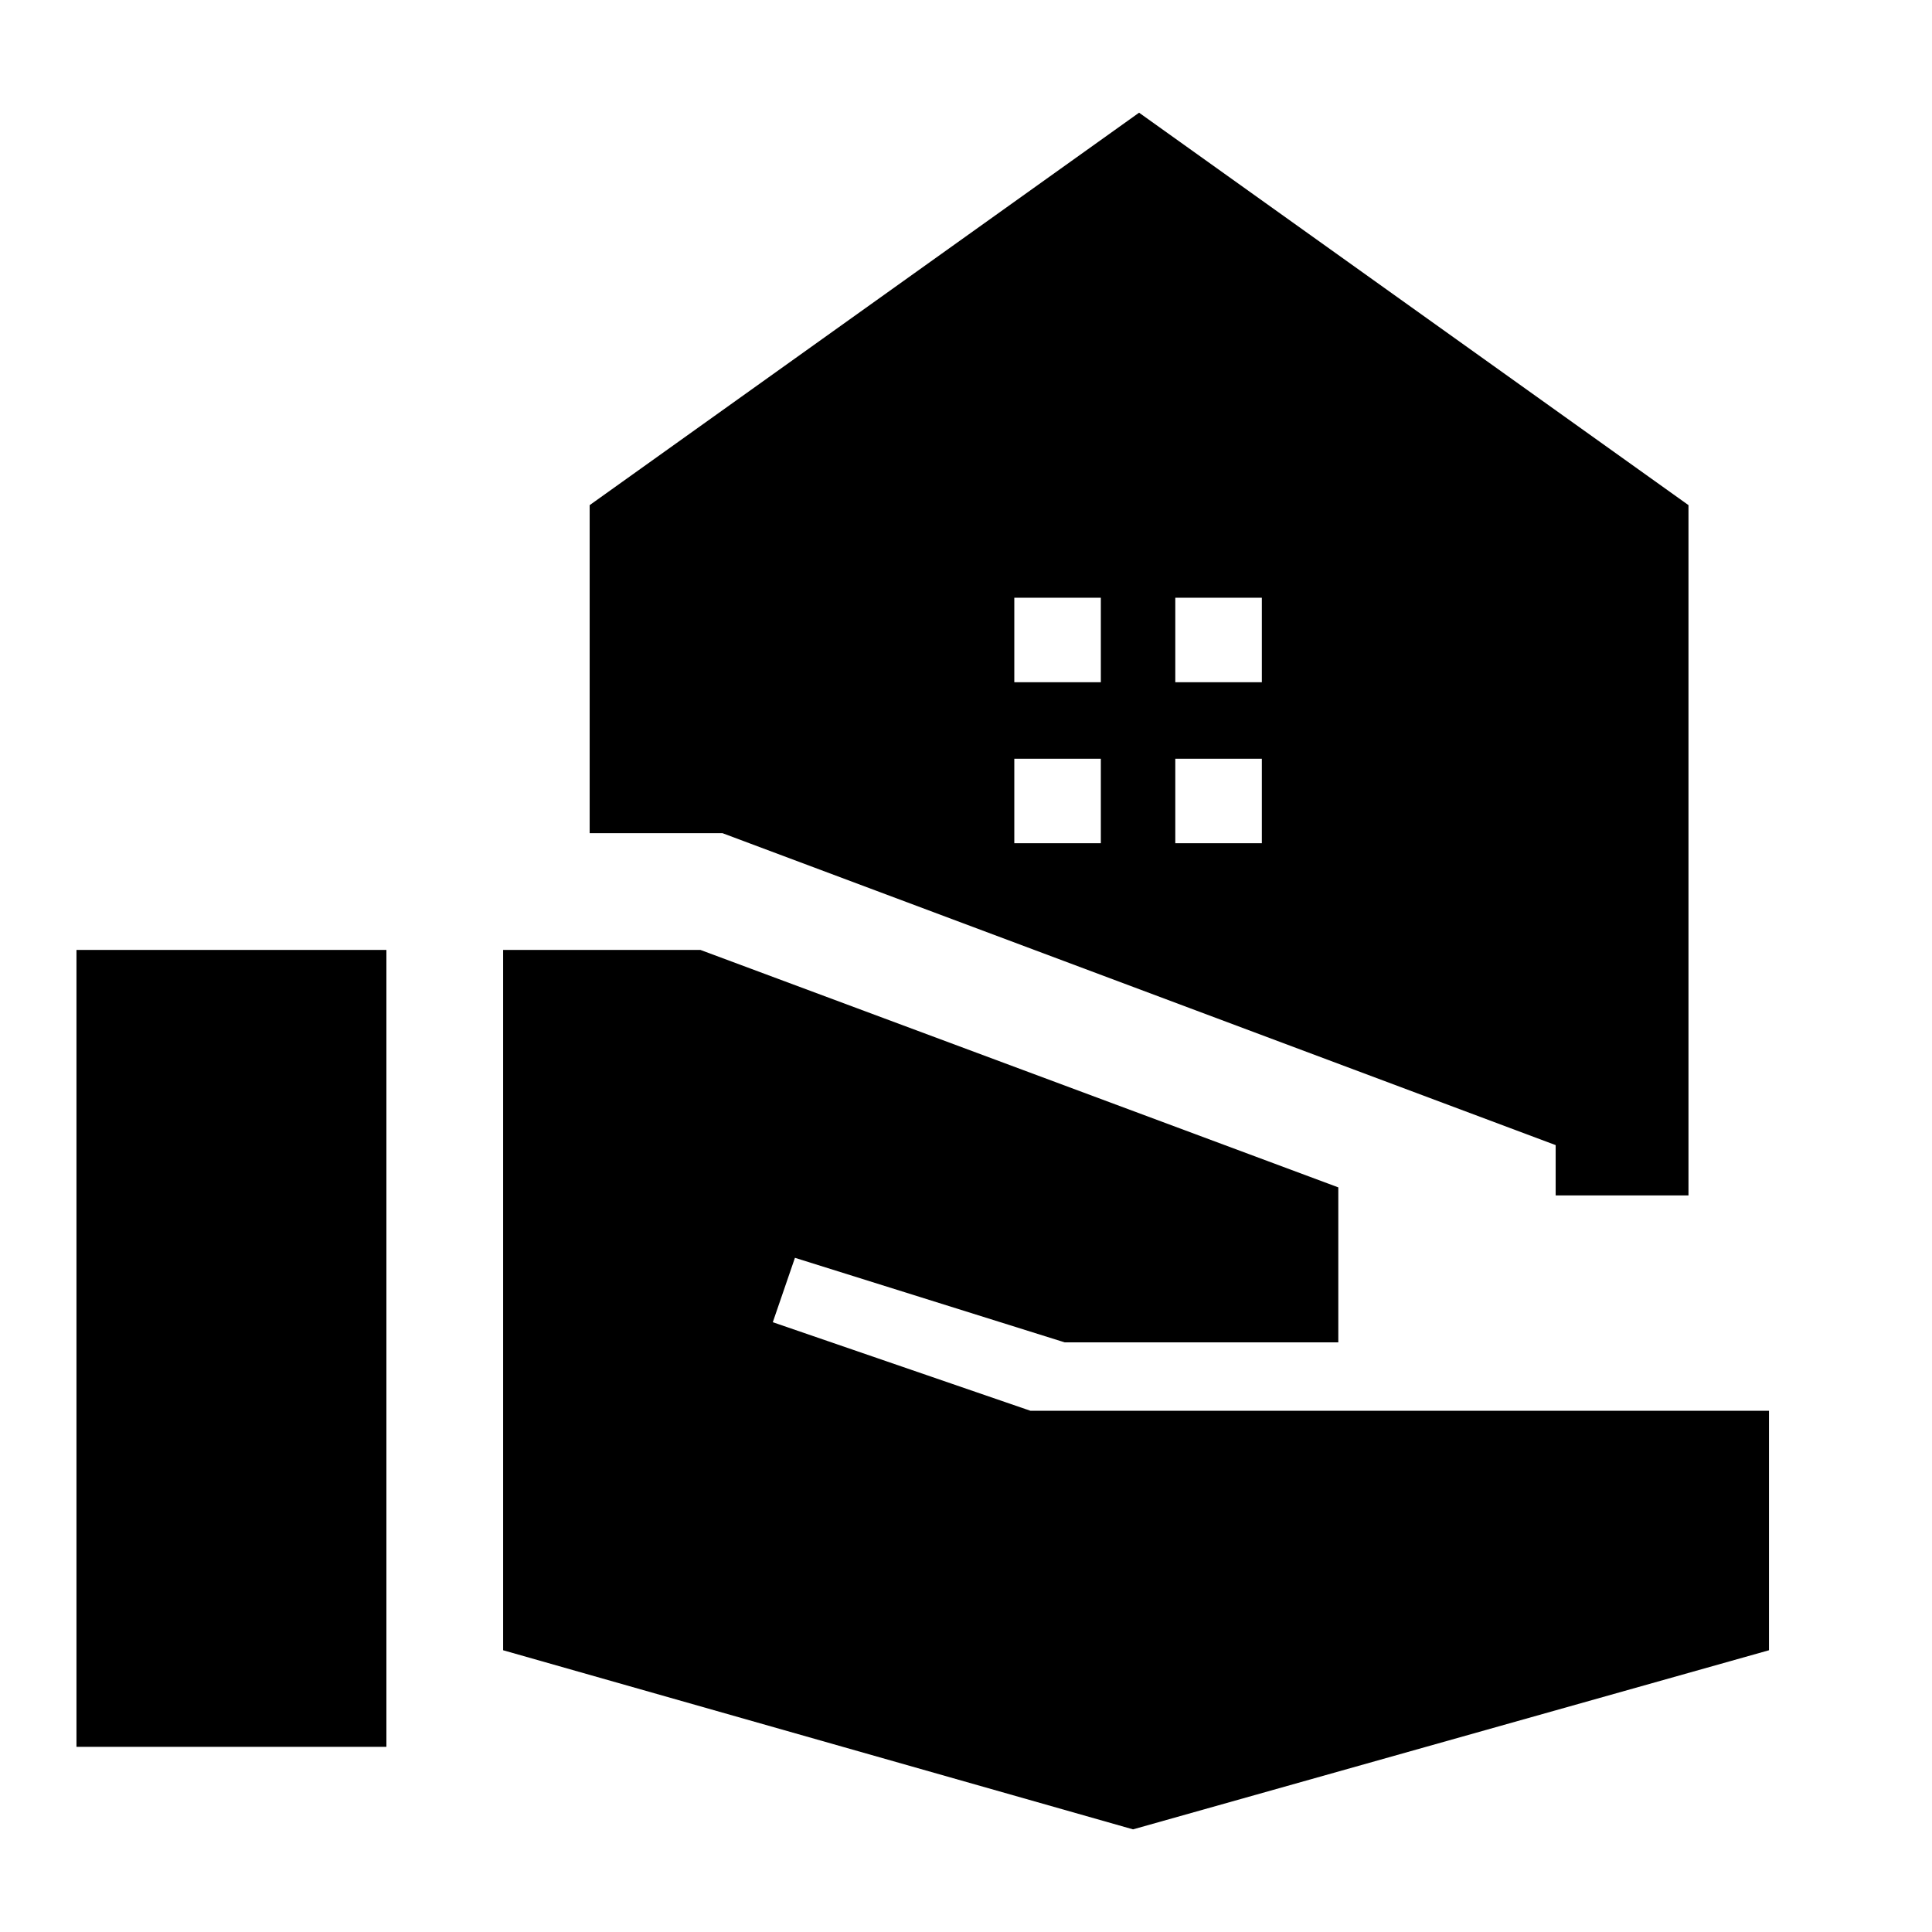 <svg xmlns="http://www.w3.org/2000/svg" height="48" width="48"><path d="M38.65 29.7v-1.25l-20.7-7.75h-3.3v-8.15L28.3 2.8l13.65 9.75V29.7ZM1.9 43.4V23.6h7.7v19.8Zm26.25 2.05L12.5 41V23.6h4.9l15.85 5.9v3.85h-6.8l-6.7-2.1-.55 1.6 6.4 2.2h18.35V41Zm1.05-28.5h2.15v-2.1H29.2Zm-4 0h2.15v-2.1H25.2Zm4 4h2.15v-2.1H29.2Zm-4 0h2.15v-2.1H25.2Z"/></svg>
